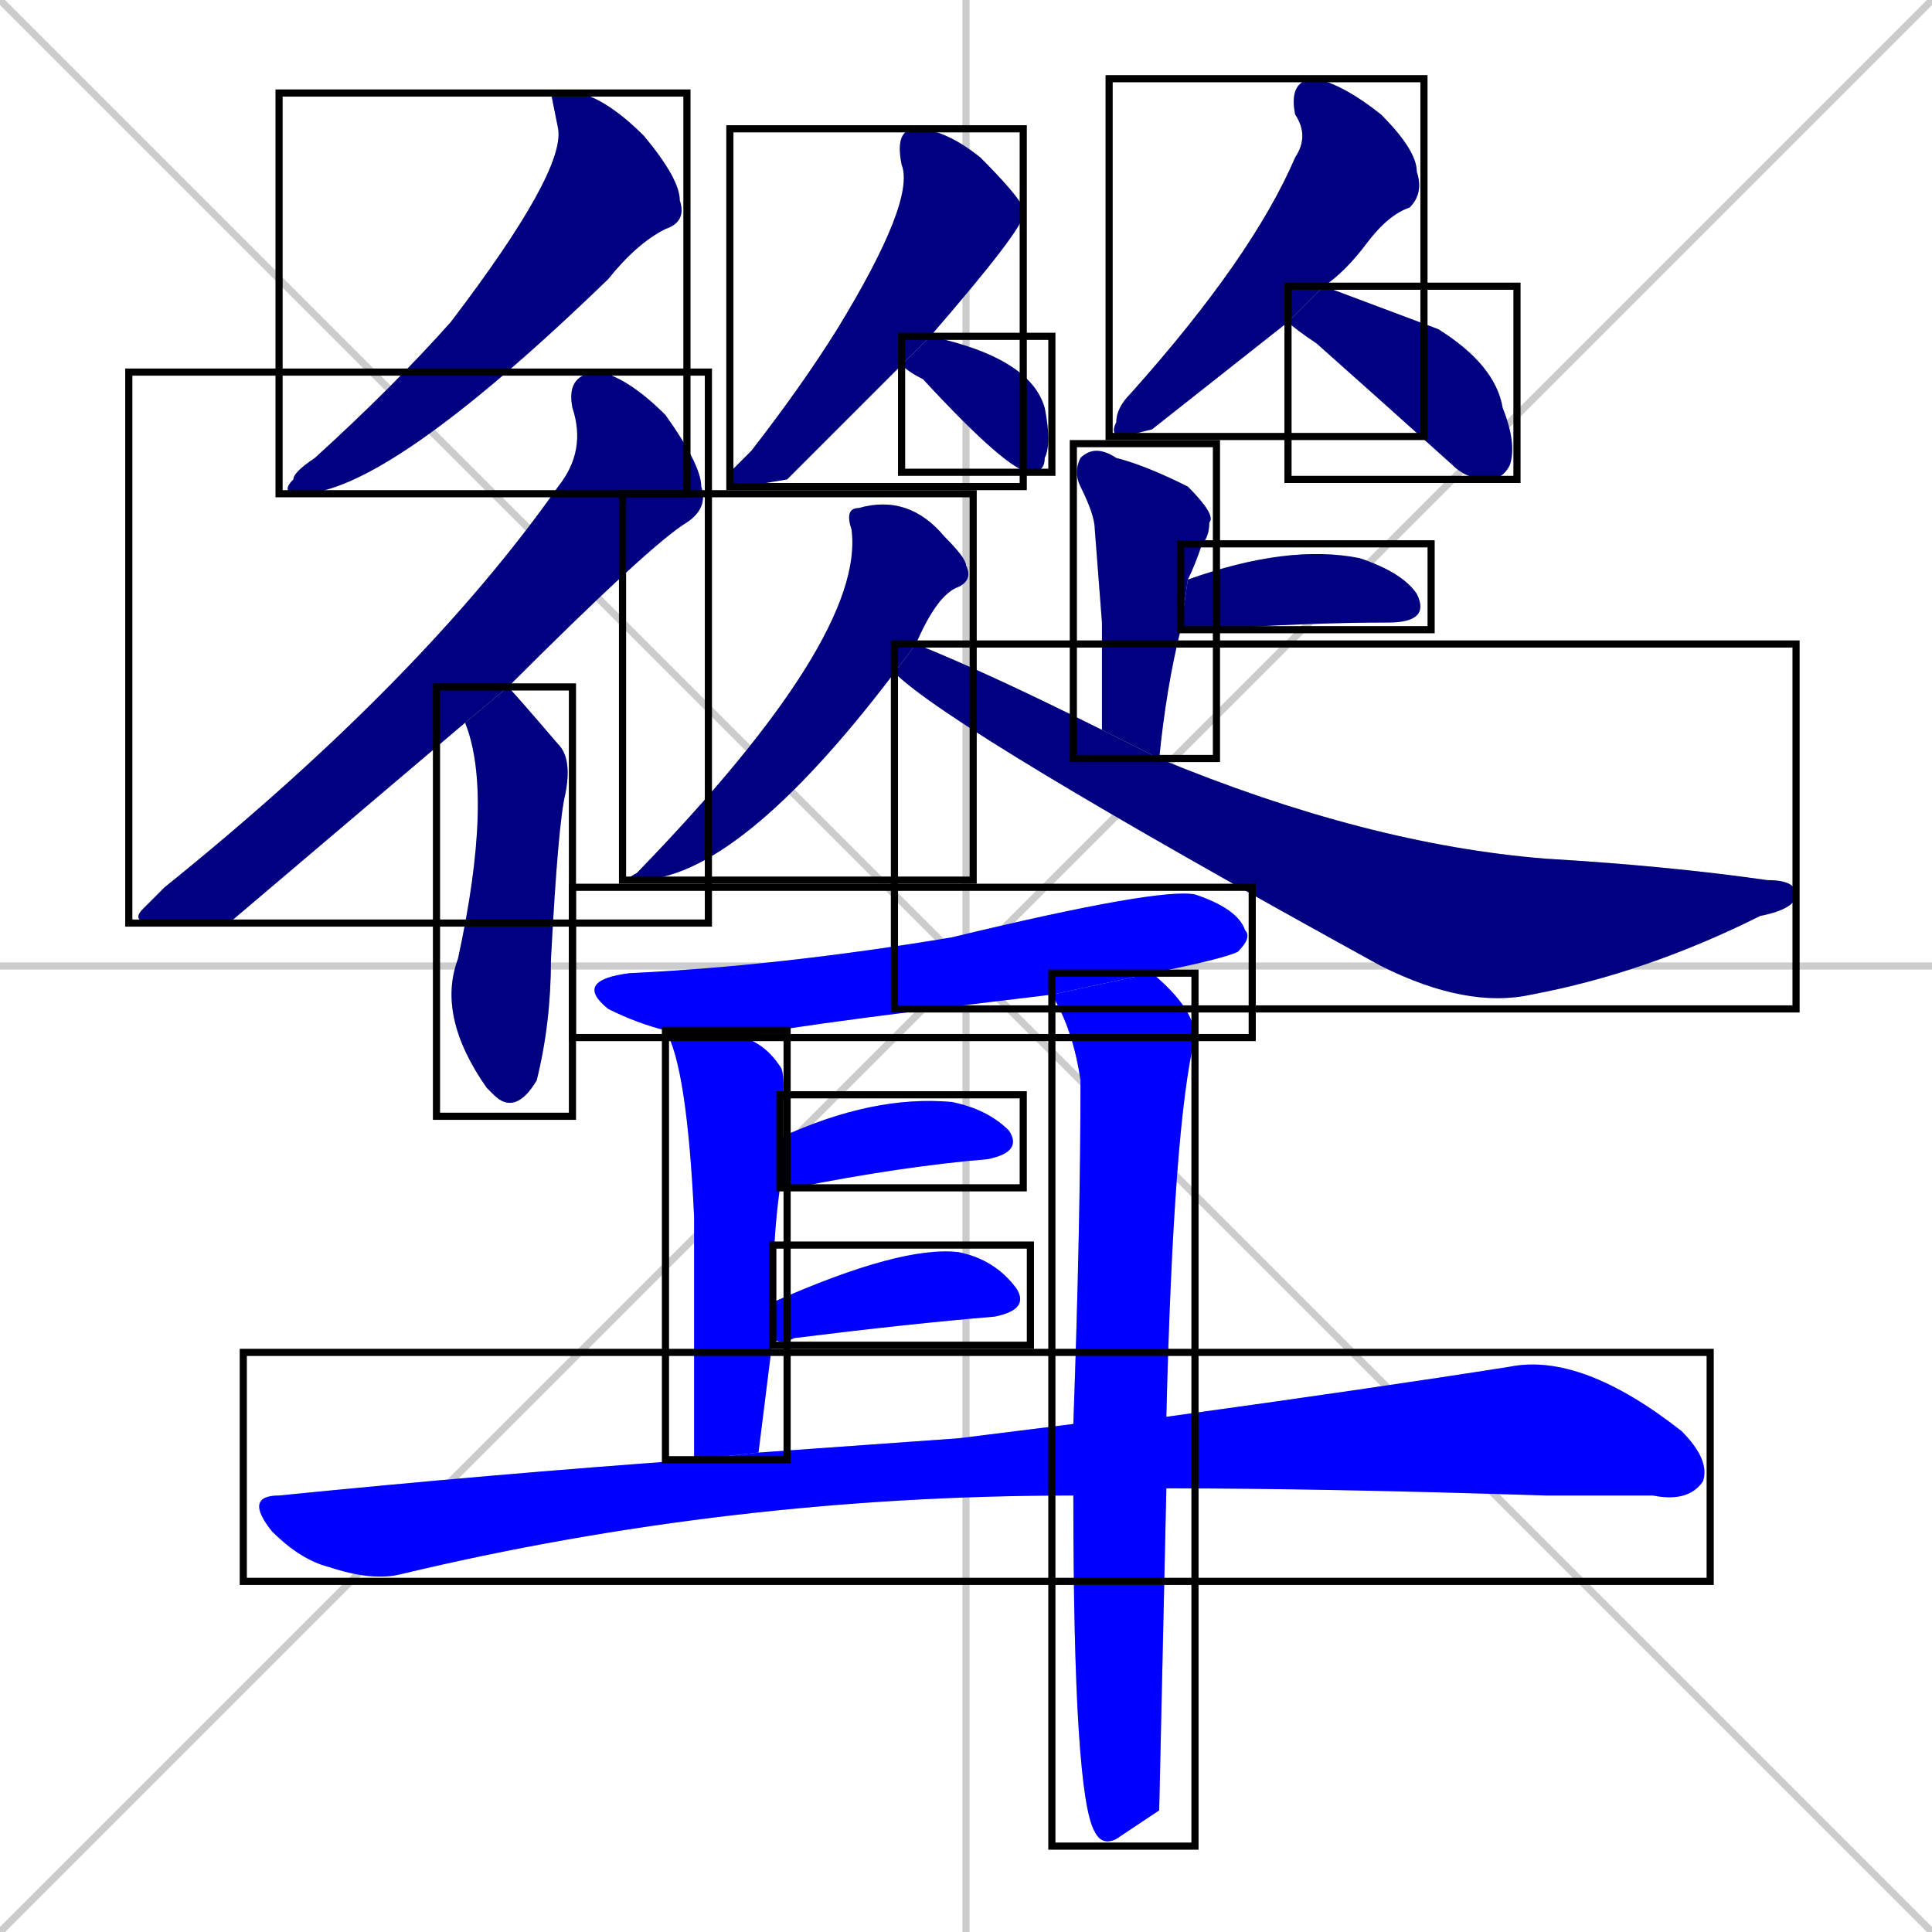 <svg xmlns="http://www.w3.org/2000/svg" xmlns:xlink="http://www.w3.org/1999/xlink" width="270" height="270"><defs><clipPath id="clip-mask-1"><use xlink:href="#rect-1" /></clipPath><clipPath id="clip-mask-2"><use xlink:href="#rect-2" /></clipPath><clipPath id="clip-mask-3"><use xlink:href="#rect-3" /></clipPath><clipPath id="clip-mask-4"><use xlink:href="#rect-4" /></clipPath><clipPath id="clip-mask-5"><use xlink:href="#rect-5" /></clipPath><clipPath id="clip-mask-6"><use xlink:href="#rect-6" /></clipPath><clipPath id="clip-mask-7"><use xlink:href="#rect-7" /></clipPath><clipPath id="clip-mask-8"><use xlink:href="#rect-8" /></clipPath><clipPath id="clip-mask-9"><use xlink:href="#rect-9" /></clipPath><clipPath id="clip-mask-10"><use xlink:href="#rect-10" /></clipPath><clipPath id="clip-mask-11"><use xlink:href="#rect-11" /></clipPath><clipPath id="clip-mask-12"><use xlink:href="#rect-12" /></clipPath><clipPath id="clip-mask-13"><use xlink:href="#rect-13" /></clipPath><clipPath id="clip-mask-14"><use xlink:href="#rect-14" /></clipPath><clipPath id="clip-mask-15"><use xlink:href="#rect-15" /></clipPath><clipPath id="clip-mask-16"><use xlink:href="#rect-16" /></clipPath><clipPath id="clip-mask-17"><use xlink:href="#rect-17" /></clipPath></defs><path d="M 0 0 L 270 270 M 270 0 L 0 270 M 135 0 L 135 270 M 0 135 L 270 135" stroke="#CCCCCC" /><path d="M 77 13 L 81 13 Q 85 14 90 19 Q 95 25 95 28 Q 96 31 93 32 Q 89 34 85 39 Q 54 69 42 69 Q 39 69 41 67 Q 41 66 44 64 Q 55 54 63 45 Q 79 24 78 18" fill="#CCCCCC"/><path d="M 32 129 L 22 129 Q 18 129 20 127 Q 21 126 23 124 Q 59 95 78 68 Q 82 63 80 57 Q 79 52 84 52 Q 88 53 93 58 Q 98 65 98 68 Q 99 71 96 73 Q 91 76 71 96 L 65 101" fill="#CCCCCC"/><path d="M 71 96 Q 72 97 78 104 Q 80 106 79 111 Q 78 115 77 134 Q 77 143 75 151 Q 72 156 69 153 Q 68 152 68 152 Q 61 142 64 134 Q 69 111 65 101" fill="#CCCCCC"/><path d="M 110 67 L 104 68 Q 102 68 102 66 Q 103 65 105 63 Q 112 54 117 46 Q 128 28 126 23 Q 125 18 128 18 Q 132 18 137 22 Q 142 27 143 29 L 143 30 Q 143 32 130 47 L 126 51" fill="#CCCCCC"/><path d="M 130 47 Q 144 50 146 57 Q 147 62 146 64 Q 146 66 144 66 Q 141 66 129 53 Q 127 52 126 51" fill="#CCCCCC"/><path d="M 161 60 L 157 61 Q 155 61 156 59 Q 156 57 158 55 Q 175 36 181 22 Q 183 19 181 16 Q 180 11 184 11 Q 188 12 193 16 Q 198 21 198 24 Q 199 27 197 29 Q 194 30 191 34 Q 188 38 185 40 L 180 45" fill="#CCCCCC"/><path d="M 185 40 Q 193 43 201 46 Q 209 51 210 57 Q 212 62 211 65 Q 210 67 208 67 Q 205 67 203 65 Q 193 56 184 48 Q 181 46 180 45" fill="#CCCCCC"/><path d="M 154 87 L 153 74 Q 153 72 151 68 Q 150 66 151 64 Q 153 62 156 64 Q 160 65 166 68 Q 170 72 169 73 Q 169 75 168 76 Q 167 79 166 81 L 165 88 Q 163 96 162 106 L 154 102" fill="#CCCCCC"/><path d="M 166 81 Q 166 81 166 81 Q 180 76 190 78 Q 196 80 198 83 Q 200 87 194 87 Q 183 87 168 88 Q 166 88 165 88" fill="#CCCCCC"/><path d="M 125 94 Q 103 123 89 123 Q 87 123 89 122 Q 121 89 119 74 Q 118 71 120 71 Q 127 69 132 75 Q 135 78 135 79 Q 136 81 134 82 Q 131 83 128 90" fill="#CCCCCC"/><path d="M 162 106 Q 191 118 216 120 Q 233 121 247 123 Q 251 123 251 125 Q 251 127 246 128 Q 230 136 214 139 Q 205 141 193 135 Q 133 102 125 94 L 128 90 Q 138 94 154 102" fill="#CCCCCC"/><path d="M 93 144 Q 89 143 85 141 Q 80 137 88 136 Q 109 135 133 131 Q 162 124 167 125 Q 173 127 174 130 Q 175 131 173 133 Q 171 134 161 136 L 147 139 Q 105 144 104 145" fill="#CCCCCC"/><path d="M 97 204 Q 97 182 97 170 Q 96 149 93 144 L 104 145 Q 107 146 109 149 Q 110 150 109 159 L 109 166 Q 108 173 108 182 L 108 187 Q 107 195 106 203" fill="#CCCCCC"/><path d="M 162 253 L 156 257 Q 154 258 153 256 L 153 256 Q 150 251 150 209 L 150 199 Q 151 171 151 151 Q 150 144 147 139 L 161 136 Q 167 141 167 145 Q 164 157 163 198 L 163 208" fill="#CCCCCC"/><path d="M 109 159 Q 122 153 133 154 Q 138 155 141 158 Q 143 161 138 162 Q 126 163 111 166 Q 110 166 109 166" fill="#CCCCCC"/><path d="M 108 182 Q 126 174 134 175 Q 139 176 142 180 Q 144 183 139 184 Q 127 185 111 187 Q 109 188 108 187" fill="#CCCCCC"/><path d="M 150 209 Q 102 209 56 220 Q 52 221 46 219 Q 42 218 38 214 Q 34 209 39 209 Q 69 206 97 204 L 106 203 Q 120 202 134 201 Q 142 200 150 199 L 163 198 Q 192 194 211 191 Q 221 189 235 200 Q 239 204 238 207 Q 236 210 231 209 Q 224 209 216 209 Q 185 208 163 208" fill="#CCCCCC"/><path d="M 77 13 L 81 13 Q 85 14 90 19 Q 95 25 95 28 Q 96 31 93 32 Q 89 34 85 39 Q 54 69 42 69 Q 39 69 41 67 Q 41 66 44 64 Q 55 54 63 45 Q 79 24 78 18" fill="#000080" clip-path="url(#clip-mask-1)" /><path d="M 32 129 L 22 129 Q 18 129 20 127 Q 21 126 23 124 Q 59 95 78 68 Q 82 63 80 57 Q 79 52 84 52 Q 88 53 93 58 Q 98 65 98 68 Q 99 71 96 73 Q 91 76 71 96 L 65 101" fill="#000080" clip-path="url(#clip-mask-2)" /><path d="M 71 96 Q 72 97 78 104 Q 80 106 79 111 Q 78 115 77 134 Q 77 143 75 151 Q 72 156 69 153 Q 68 152 68 152 Q 61 142 64 134 Q 69 111 65 101" fill="#000080" clip-path="url(#clip-mask-3)" /><path d="M 110 67 L 104 68 Q 102 68 102 66 Q 103 65 105 63 Q 112 54 117 46 Q 128 28 126 23 Q 125 18 128 18 Q 132 18 137 22 Q 142 27 143 29 L 143 30 Q 143 32 130 47 L 126 51" fill="#000080" clip-path="url(#clip-mask-4)" /><path d="M 130 47 Q 144 50 146 57 Q 147 62 146 64 Q 146 66 144 66 Q 141 66 129 53 Q 127 52 126 51" fill="#000080" clip-path="url(#clip-mask-5)" /><path d="M 161 60 L 157 61 Q 155 61 156 59 Q 156 57 158 55 Q 175 36 181 22 Q 183 19 181 16 Q 180 11 184 11 Q 188 12 193 16 Q 198 21 198 24 Q 199 27 197 29 Q 194 30 191 34 Q 188 38 185 40 L 180 45" fill="#000080" clip-path="url(#clip-mask-6)" /><path d="M 185 40 Q 193 43 201 46 Q 209 51 210 57 Q 212 62 211 65 Q 210 67 208 67 Q 205 67 203 65 Q 193 56 184 48 Q 181 46 180 45" fill="#000080" clip-path="url(#clip-mask-7)" /><path d="M 154 87 L 153 74 Q 153 72 151 68 Q 150 66 151 64 Q 153 62 156 64 Q 160 65 166 68 Q 170 72 169 73 Q 169 75 168 76 Q 167 79 166 81 L 165 88 Q 163 96 162 106 L 154 102" fill="#000080" clip-path="url(#clip-mask-8)" /><path d="M 166 81 Q 166 81 166 81 Q 180 76 190 78 Q 196 80 198 83 Q 200 87 194 87 Q 183 87 168 88 Q 166 88 165 88" fill="#000080" clip-path="url(#clip-mask-9)" /><path d="M 125 94 Q 103 123 89 123 Q 87 123 89 122 Q 121 89 119 74 Q 118 71 120 71 Q 127 69 132 75 Q 135 78 135 79 Q 136 81 134 82 Q 131 83 128 90" fill="#000080" clip-path="url(#clip-mask-10)" /><path d="M 162 106 Q 191 118 216 120 Q 233 121 247 123 Q 251 123 251 125 Q 251 127 246 128 Q 230 136 214 139 Q 205 141 193 135 Q 133 102 125 94 L 128 90 Q 138 94 154 102" fill="#000080" clip-path="url(#clip-mask-11)" /><path d="M 93 144 Q 89 143 85 141 Q 80 137 88 136 Q 109 135 133 131 Q 162 124 167 125 Q 173 127 174 130 Q 175 131 173 133 Q 171 134 161 136 L 147 139 Q 105 144 104 145" fill="#0000ff" clip-path="url(#clip-mask-12)" /><path d="M 97 204 Q 97 182 97 170 Q 96 149 93 144 L 104 145 Q 107 146 109 149 Q 110 150 109 159 L 109 166 Q 108 173 108 182 L 108 187 Q 107 195 106 203" fill="#0000ff" clip-path="url(#clip-mask-13)" /><path d="M 162 253 L 156 257 Q 154 258 153 256 L 153 256 Q 150 251 150 209 L 150 199 Q 151 171 151 151 Q 150 144 147 139 L 161 136 Q 167 141 167 145 Q 164 157 163 198 L 163 208" fill="#0000ff" clip-path="url(#clip-mask-14)" /><path d="M 109 159 Q 122 153 133 154 Q 138 155 141 158 Q 143 161 138 162 Q 126 163 111 166 Q 110 166 109 166" fill="#0000ff" clip-path="url(#clip-mask-15)" /><path d="M 108 182 Q 126 174 134 175 Q 139 176 142 180 Q 144 183 139 184 Q 127 185 111 187 Q 109 188 108 187" fill="#0000ff" clip-path="url(#clip-mask-16)" /><path d="M 150 209 Q 102 209 56 220 Q 52 221 46 219 Q 42 218 38 214 Q 34 209 39 209 Q 69 206 97 204 L 106 203 Q 120 202 134 201 Q 142 200 150 199 L 163 198 Q 192 194 211 191 Q 221 189 235 200 Q 239 204 238 207 Q 236 210 231 209 Q 224 209 216 209 Q 185 208 163 208" fill="#0000ff" clip-path="url(#clip-mask-17)" /><rect x="39" y="13" width="57" height="56" id="rect-1" fill="transparent" stroke="#000000"><animate attributeName="y" from="-43" to="13" dur="0.207" begin="0; animate17.end + 1s" id="animate1" fill="freeze"/></rect><rect x="18" y="52" width="81" height="77" id="rect-2" fill="transparent" stroke="#000000"><set attributeName="y" to="-25" begin="0; animate17.end + 1s" /><animate attributeName="y" from="-25" to="52" dur="0.285" begin="animate1.end + 0.5" id="animate2" fill="freeze"/></rect><rect x="61" y="96" width="19" height="60" id="rect-3" fill="transparent" stroke="#000000"><set attributeName="y" to="36" begin="0; animate17.end + 1s" /><animate attributeName="y" from="36" to="96" dur="0.222" begin="animate2.end + 0.5" id="animate3" fill="freeze"/></rect><rect x="102" y="18" width="41" height="50" id="rect-4" fill="transparent" stroke="#000000"><set attributeName="y" to="-32" begin="0; animate17.end + 1s" /><animate attributeName="y" from="-32" to="18" dur="0.185" begin="animate3.end + 0.5" id="animate4" fill="freeze"/></rect><rect x="126" y="47" width="21" height="19" id="rect-5" fill="transparent" stroke="#000000"><set attributeName="x" to="105" begin="0; animate17.end + 1s" /><animate attributeName="x" from="105" to="126" dur="0.078" begin="animate4.end + 0.5" id="animate5" fill="freeze"/></rect><rect x="155" y="11" width="44" height="50" id="rect-6" fill="transparent" stroke="#000000"><set attributeName="y" to="-39" begin="0; animate17.end + 1s" /><animate attributeName="y" from="-39" to="11" dur="0.185" begin="animate5.end + 0.5" id="animate6" fill="freeze"/></rect><rect x="180" y="40" width="32" height="27" id="rect-7" fill="transparent" stroke="#000000"><set attributeName="x" to="148" begin="0; animate17.end + 1s" /><animate attributeName="x" from="148" to="180" dur="0.119" begin="animate6.end + 0.5" id="animate7" fill="freeze"/></rect><rect x="150" y="62" width="20" height="44" id="rect-8" fill="transparent" stroke="#000000"><set attributeName="y" to="18" begin="0; animate17.end + 1s" /><animate attributeName="y" from="18" to="62" dur="0.163" begin="animate7.end + 0.5" id="animate8" fill="freeze"/></rect><rect x="165" y="76" width="35" height="12" id="rect-9" fill="transparent" stroke="#000000"><set attributeName="x" to="130" begin="0; animate17.end + 1s" /><animate attributeName="x" from="130" to="165" dur="0.130" begin="animate8.end + 0.5" id="animate9" fill="freeze"/></rect><rect x="87" y="69" width="49" height="54" id="rect-10" fill="transparent" stroke="#000000"><set attributeName="y" to="15" begin="0; animate17.end + 1s" /><animate attributeName="y" from="15" to="69" dur="0.200" begin="animate9.end + 0.5" id="animate10" fill="freeze"/></rect><rect x="125" y="90" width="126" height="51" id="rect-11" fill="transparent" stroke="#000000"><set attributeName="x" to="-1" begin="0; animate17.end + 1s" /><animate attributeName="x" from="-1" to="125" dur="0.467" begin="animate10.end + 0.5" id="animate11" fill="freeze"/></rect><rect x="80" y="124" width="95" height="21" id="rect-12" fill="transparent" stroke="#000000"><set attributeName="x" to="-15" begin="0; animate17.end + 1s" /><animate attributeName="x" from="-15" to="80" dur="0.352" begin="animate11.end + 0.5" id="animate12" fill="freeze"/></rect><rect x="93" y="144" width="17" height="60" id="rect-13" fill="transparent" stroke="#000000"><set attributeName="y" to="84" begin="0; animate17.end + 1s" /><animate attributeName="y" from="84" to="144" dur="0.222" begin="animate12.end + 0.5" id="animate13" fill="freeze"/></rect><rect x="147" y="136" width="20" height="122" id="rect-14" fill="transparent" stroke="#000000"><set attributeName="y" to="14" begin="0; animate17.end + 1s" /><animate attributeName="y" from="14" to="136" dur="0.452" begin="animate13.end + 0.5" id="animate14" fill="freeze"/></rect><rect x="109" y="153" width="34" height="13" id="rect-15" fill="transparent" stroke="#000000"><set attributeName="x" to="75" begin="0; animate17.end + 1s" /><animate attributeName="x" from="75" to="109" dur="0.126" begin="animate14.end + 0.5" id="animate15" fill="freeze"/></rect><rect x="108" y="174" width="36" height="14" id="rect-16" fill="transparent" stroke="#000000"><set attributeName="x" to="72" begin="0; animate17.end + 1s" /><animate attributeName="x" from="72" to="108" dur="0.133" begin="animate15.end + 0.5" id="animate16" fill="freeze"/></rect><rect x="34" y="189" width="205" height="32" id="rect-17" fill="transparent" stroke="#000000"><set attributeName="x" to="-171" begin="0; animate17.end + 1s" /><animate attributeName="x" from="-171" to="34" dur="0.759" begin="animate16.end + 0.5" id="animate17" fill="freeze"/></rect></svg>